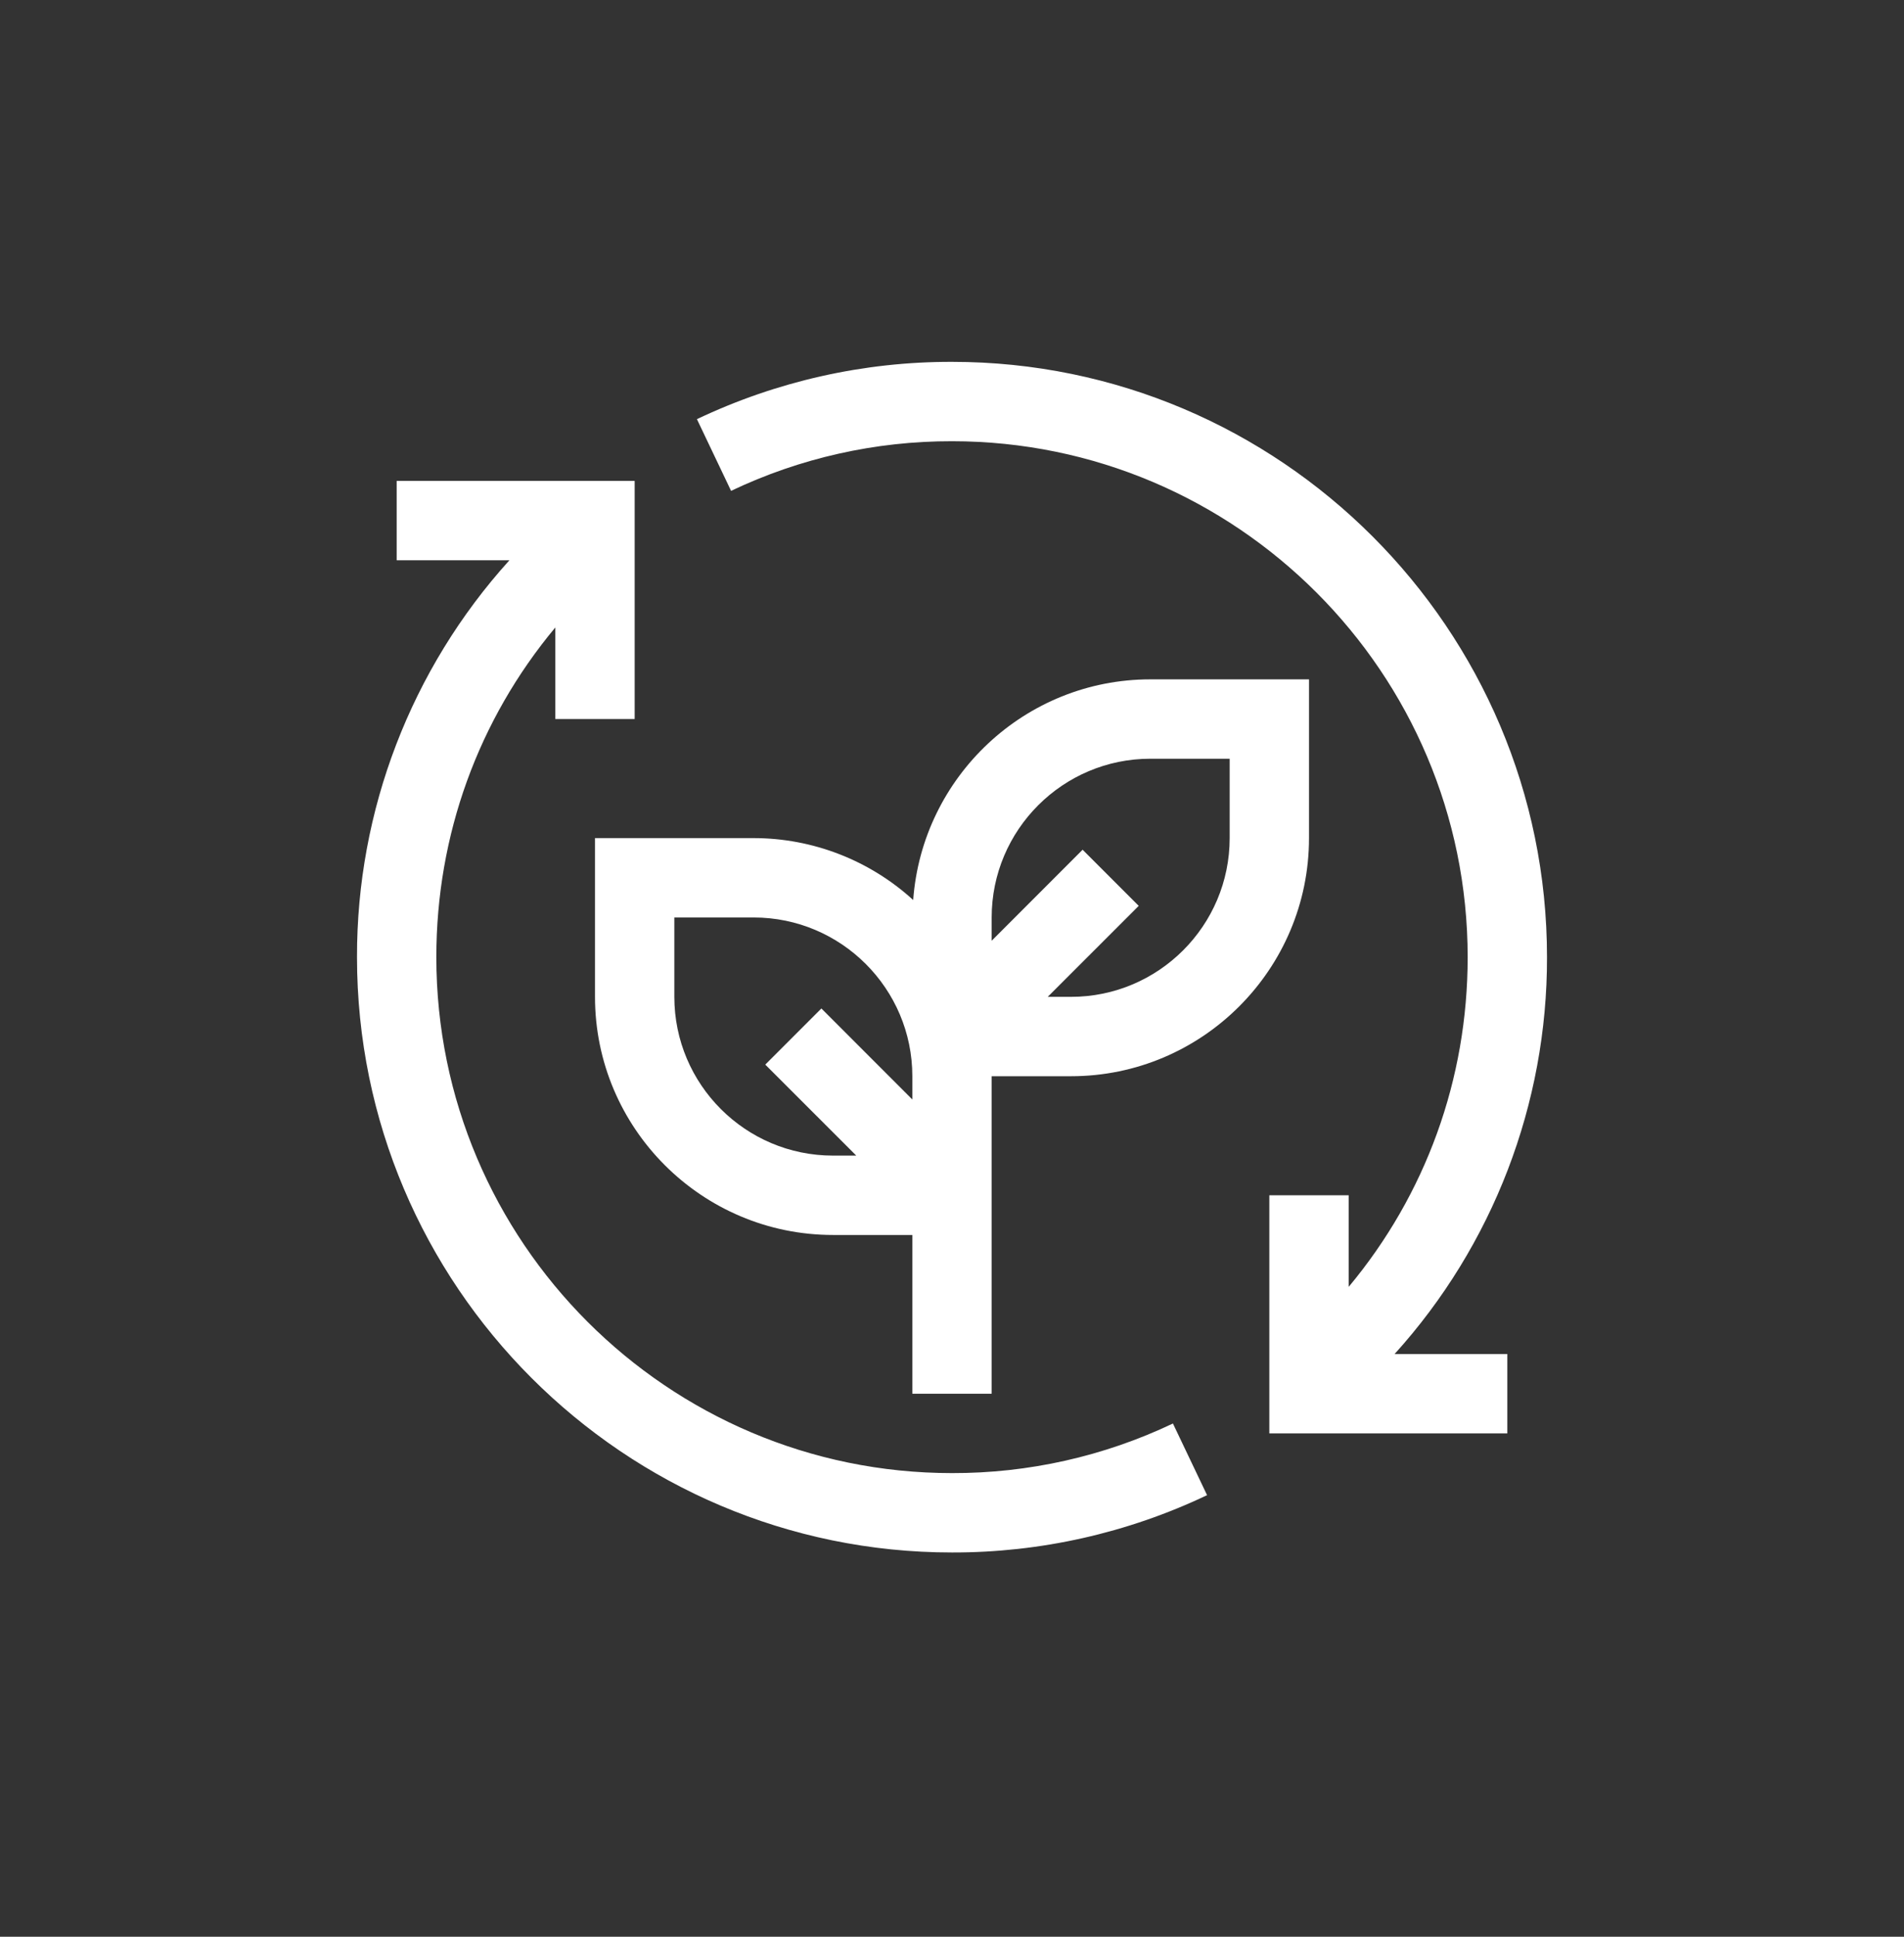 <svg width="60" height="61" viewBox="0 0 60 61" fill="none" xmlns="http://www.w3.org/2000/svg">
<rect x="0" y="0" width="60" height="61" fill="#333333" stroke="none"/>
<path d="M36.962 44.835C34.788 45.869 32.408 46.403 30 46.397C21.04 46.397 13.75 39.107 13.75 30.147C13.75 26.303 15.071 22.673 17.5 19.762V22.647H20V15.147H12.5V17.647H16.052C12.953 21.072 11.241 25.528 11.25 30.147C11.25 40.486 19.661 48.897 30 48.897C32.78 48.903 35.527 48.286 38.038 47.092L36.962 44.835Z" fill="white"/>
<path d="M36.25 21.397C32.3 21.397 29.061 24.468 28.777 28.347C27.403 27.093 25.61 26.398 23.75 26.397H18.75V31.397C18.75 35.533 22.115 38.897 26.25 38.897H28.75V43.897H31.25V33.897H33.75C37.885 33.897 41.25 30.533 41.25 26.397V21.397H36.25ZM26.25 36.397C23.492 36.397 21.25 34.155 21.25 31.397V28.897H23.75C26.508 28.897 28.75 31.14 28.75 33.897V34.63L25.884 31.763L24.116 33.531L26.983 36.397H26.25ZM38.75 26.397C38.75 29.155 36.508 31.397 33.75 31.397H33.017L35.884 28.531L34.116 26.763L31.25 29.63V28.897C31.25 26.14 33.492 23.897 36.25 23.897H38.75V26.397Z" fill="white"/>
<path d="M48.75 30.147C48.75 19.808 40.339 11.397 30 11.397C27.22 11.391 24.473 12.008 21.962 13.202L23.038 15.46C25.212 14.425 27.592 13.892 30 13.897C38.96 13.897 46.25 21.187 46.25 30.147C46.25 33.991 44.929 37.621 42.5 40.532V37.647H40V45.147H47.5V42.647H43.947C47.047 39.222 48.759 34.766 48.75 30.147Z" fill="white"/>
</svg>
